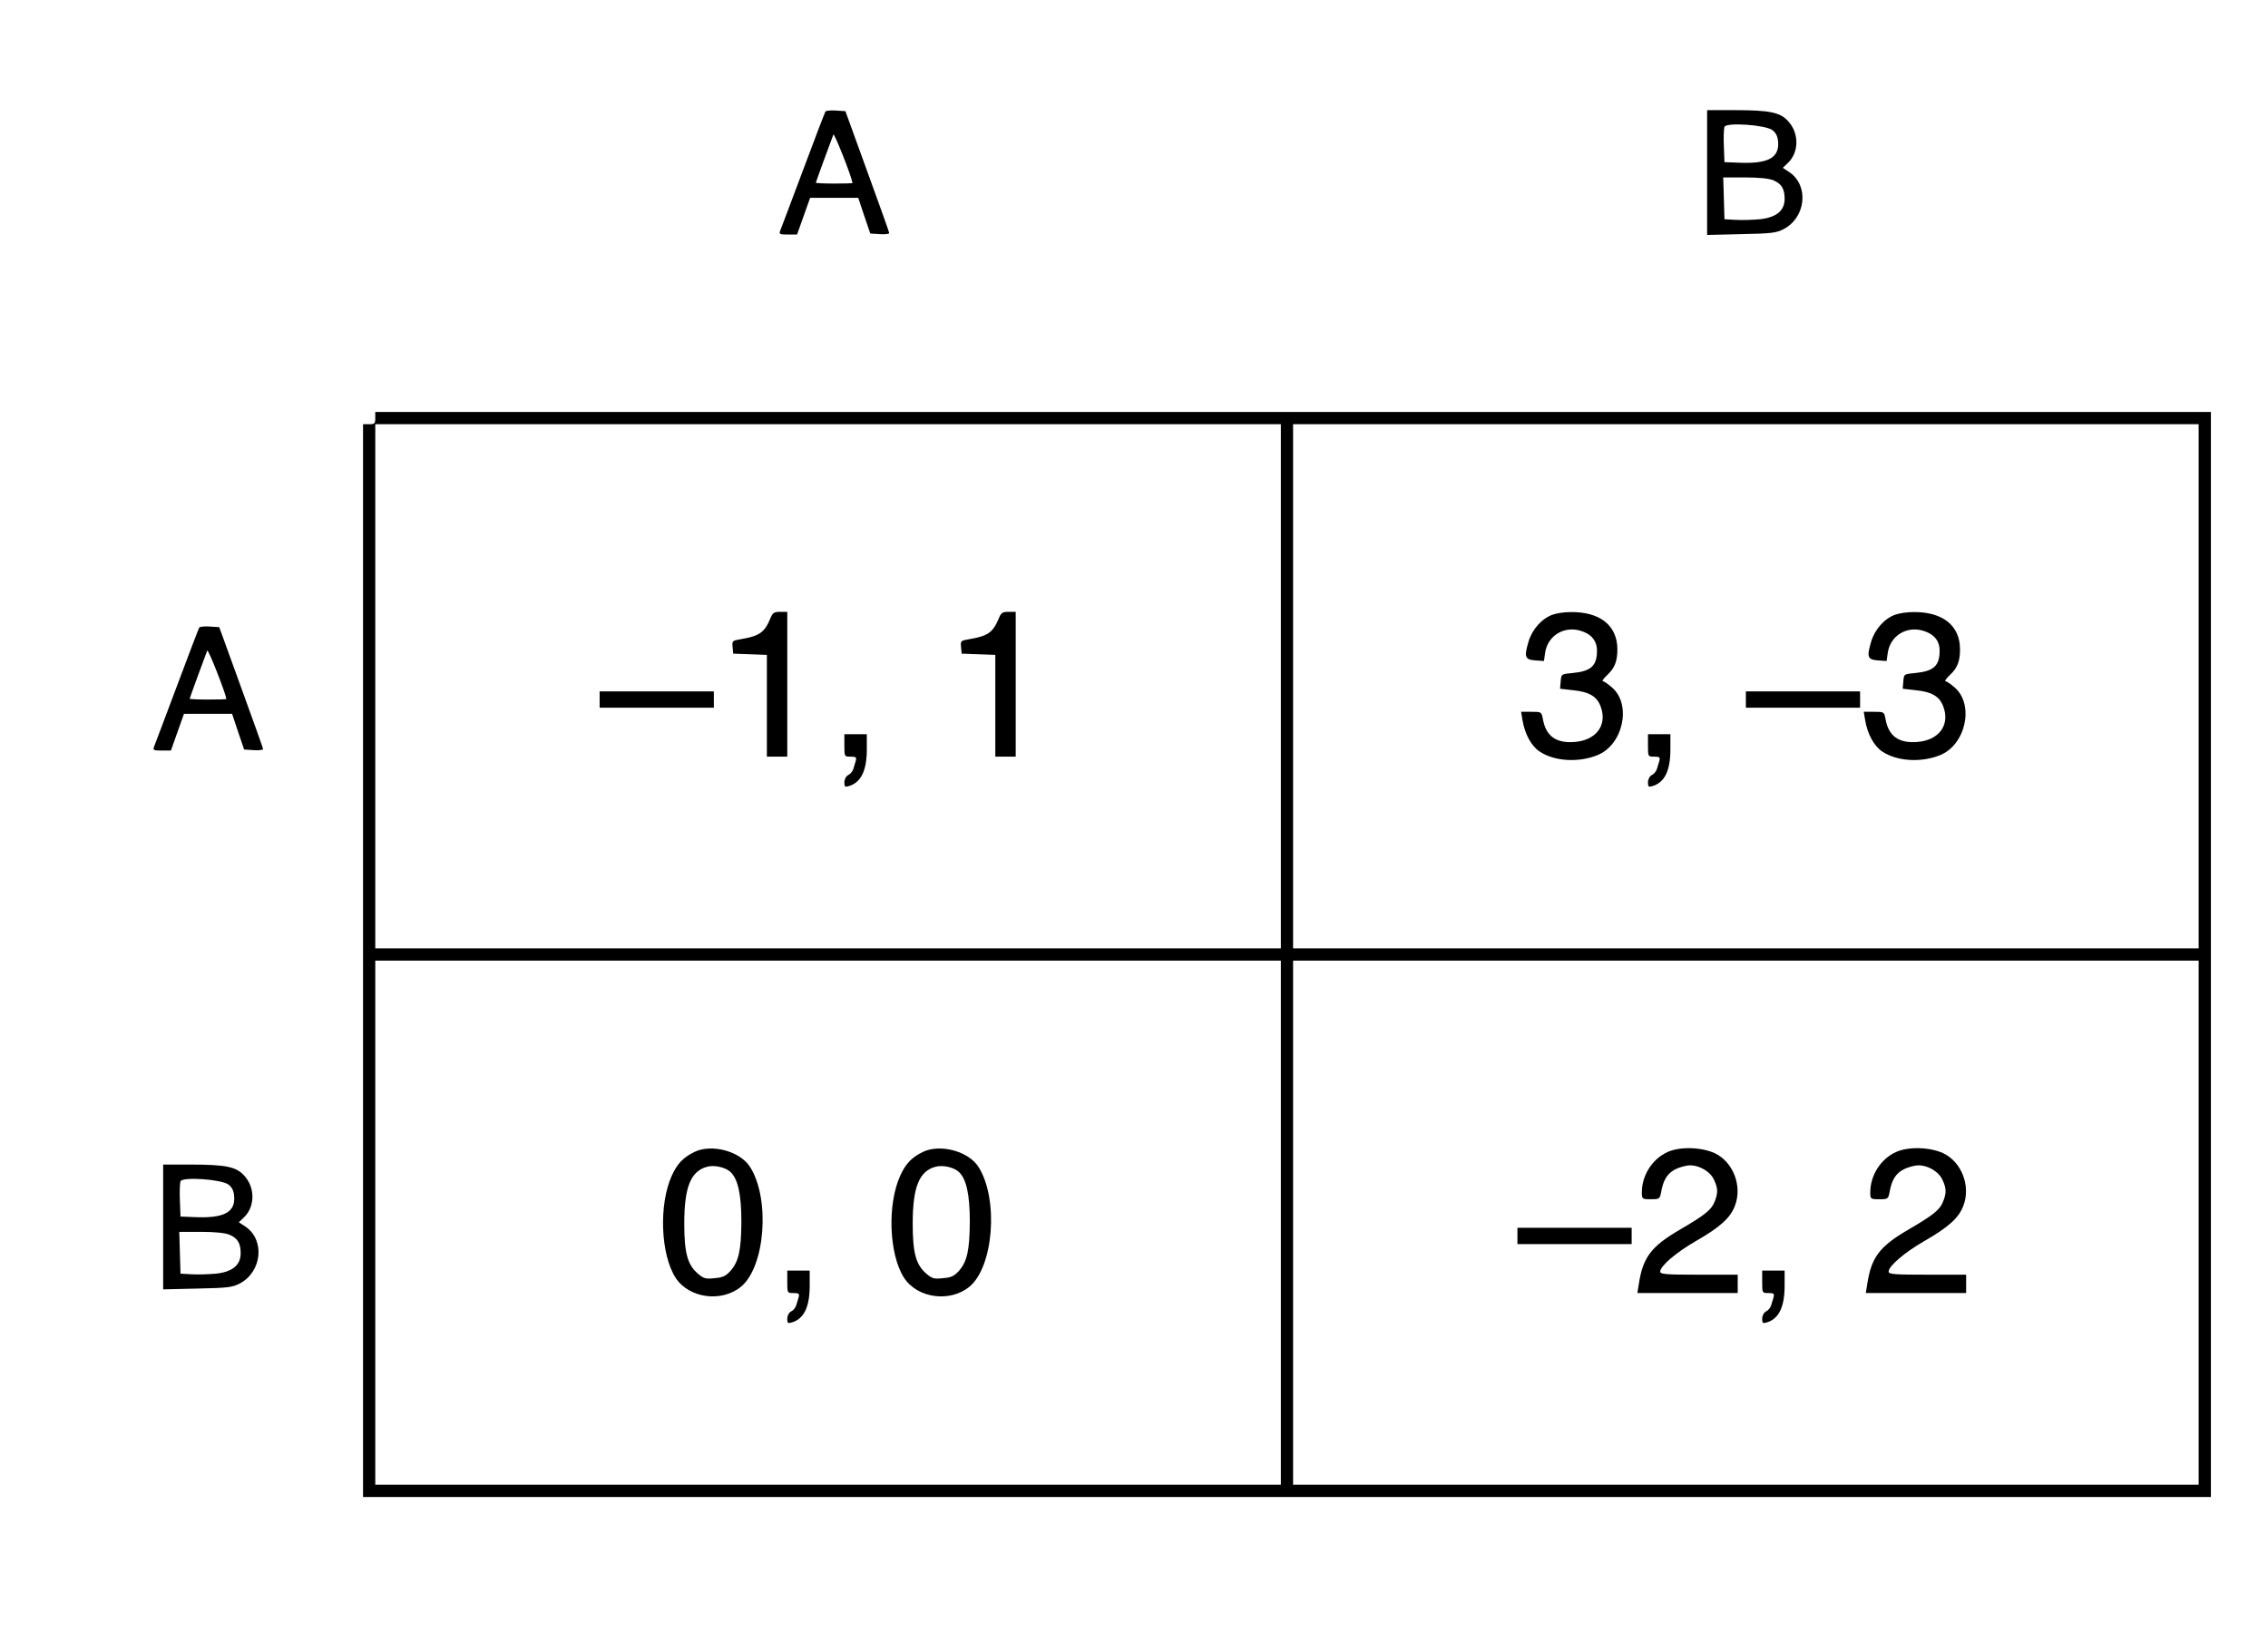 <?xml version="1.0" standalone="no"?>
<!DOCTYPE svg PUBLIC "-//W3C//DTD SVG 20010904//EN"
 "http://www.w3.org/TR/2001/REC-SVG-20010904/DTD/svg10.dtd">
<svg version="1.0" xmlns="http://www.w3.org/2000/svg"
 width="1112pt" height="800pt" viewBox="0 0 1112 800"
 preserveAspectRatio="xMidYMid meet">

<g transform="translate(0,800) scale(0.1,-0.1)"
fill="#000000" stroke="none">
<path d="M4047 7453 c-3 -5 -53 -135 -110 -288 -58 -154 -108 -288 -112 -297
-6 -16 -1 -18 38 -18 l45 0 32 90 32 90 118 0 118 0 29 -87 30 -88 46 -3 c26
-2 47 1 47 5 0 4 -49 141 -108 303 l-107 295 -47 3 c-25 2 -49 -1 -51 -5z
m133 -350 c0 -2 -40 -3 -90 -3 -49 0 -90 2 -90 4 0 3 69 192 86 236 4 11 87
-199 94 -237z"/>
<path d="M8370 7154 l0 -306 168 4 c149 3 171 6 208 25 109 58 124 214 27 279
l-32 21 25 24 c54 51 56 144 3 203 -39 45 -91 56 -264 56 l-135 0 0 -306z
m320 208 c17 -13 26 -30 28 -56 7 -79 -48 -109 -186 -104 l-77 3 -3 79 c-2 44
0 86 3 94 9 23 200 10 235 -16z m5 -246 c40 -17 55 -42 55 -91 0 -58 -40 -91
-121 -100 -35 -3 -89 -5 -119 -3 l-55 3 -3 103 -3 102 106 0 c68 0 118 -5 140
-14z"/>
<path d="M1840 5950 c0 -27 -3 -30 -30 -30 l-30 0 0 -2630 0 -2630 4530 0
4530 0 0 2660 0 2660 -4500 0 -4500 0 0 -30z m4440 -1315 l0 -1285 -2220 0
-2220 0 0 1285 0 1285 2220 0 2220 0 0 -1285z m4500 0 l0 -1285 -2220 0 -2220
0 0 1285 0 1285 2220 0 2220 0 0 -1285z m-4500 -2630 l0 -1285 -2220 0 -2220
0 0 1285 0 1285 2220 0 2220 0 0 -1285z m4500 0 l0 -1285 -2220 0 -2220 0 0
1285 0 1285 2220 0 2220 0 0 -1285z"/>
<path d="M3775 4963 c-28 -65 -52 -82 -148 -98 -36 -6 -38 -8 -35 -38 l3 -32
83 -3 82 -3 0 -249 0 -250 50 0 50 0 0 355 0 355 -35 0 c-31 0 -37 -4 -50 -37z"/>
<path d="M4895 4963 c-28 -65 -52 -82 -148 -98 -36 -6 -38 -8 -35 -38 l3 -32
83 -3 82 -3 0 -249 0 -250 50 0 50 0 0 355 0 355 -35 0 c-31 0 -37 -4 -50 -37z"/>
<path d="M2940 4570 l0 -40 280 0 280 0 0 40 0 40 -280 0 -280 0 0 -40z"/>
<path d="M4140 4345 c0 -55 0 -55 31 -55 26 0 29 -3 25 -20 -3 -11 -9 -29 -12
-40 -3 -11 -14 -25 -25 -30 -11 -6 -19 -21 -19 -36 0 -22 3 -24 23 -18 59 18
87 76 87 180 l0 74 -55 0 -55 0 0 -55z"/>
<path d="M7612 4986 c-53 -19 -100 -72 -118 -133 -22 -75 -17 -87 33 -91 l43
-3 6 42 c13 81 90 130 171 107 54 -15 83 -49 83 -98 0 -75 -29 -101 -120 -110
-55 -5 -55 -5 -58 -41 l-3 -36 62 -7 c82 -8 120 -31 138 -83 32 -90 -24 -163
-129 -171 -91 -7 -140 29 -155 111 -7 37 -7 37 -57 37 l-50 0 7 -42 c11 -67
44 -127 84 -153 72 -48 190 -55 282 -18 127 50 170 248 73 332 -19 17 -40 31
-45 31 -6 0 3 13 20 29 38 35 51 69 51 127 0 117 -85 185 -230 183 -30 0 -70
-6 -88 -13z"/>
<path d="M9292 4986 c-53 -19 -100 -72 -118 -133 -22 -75 -17 -87 33 -91 l43
-3 6 42 c13 81 90 130 171 107 54 -15 83 -49 83 -98 0 -75 -29 -101 -120 -110
-55 -5 -55 -5 -58 -41 l-3 -36 62 -7 c82 -8 120 -31 138 -83 32 -90 -24 -163
-129 -171 -91 -7 -140 29 -155 111 -7 37 -7 37 -57 37 l-50 0 7 -42 c11 -67
44 -127 84 -153 72 -48 190 -55 282 -18 127 50 170 248 73 332 -19 17 -40 31
-45 31 -6 0 3 13 20 29 38 35 51 69 51 127 0 117 -85 185 -230 183 -30 0 -70
-6 -88 -13z"/>
<path d="M8560 4570 l0 -40 280 0 280 0 0 40 0 40 -280 0 -280 0 0 -40z"/>
<path d="M8080 4345 c0 -55 0 -55 31 -55 26 0 29 -3 25 -20 -3 -11 -9 -29 -12
-40 -3 -11 -14 -25 -25 -30 -11 -6 -19 -21 -19 -36 0 -22 3 -24 23 -18 59 18
87 76 87 180 l0 74 -55 0 -55 0 0 -55z"/>
<path d="M3405 2352 c-55 -27 -84 -57 -111 -116 -65 -143 -55 -388 19 -502 66
-100 225 -121 320 -43 118 97 144 427 46 585 -48 79 -188 117 -274 76z m175
-97 c38 -34 55 -111 55 -245 -1 -140 -13 -196 -54 -242 -22 -24 -37 -32 -77
-35 -43 -5 -54 -2 -81 21 -52 44 -68 102 -68 246 0 178 31 257 111 279 36 10
89 -2 114 -24z"/>
<path d="M4525 2352 c-55 -27 -84 -57 -111 -116 -65 -143 -55 -388 19 -502 66
-100 225 -121 320 -43 118 97 144 427 46 585 -48 79 -188 117 -274 76z m175
-97 c38 -34 55 -111 55 -245 -1 -140 -13 -196 -54 -242 -22 -24 -37 -32 -77
-35 -43 -5 -54 -2 -81 21 -52 44 -68 102 -68 246 0 178 31 257 111 279 36 10
89 -2 114 -24z"/>
<path d="M3860 1715 c0 -55 0 -55 31 -55 26 0 29 -3 25 -20 -3 -11 -9 -29 -12
-40 -3 -11 -14 -25 -25 -30 -11 -6 -19 -21 -19 -36 0 -22 3 -24 23 -18 59 18
87 76 87 180 l0 74 -55 0 -55 0 0 -55z"/>
<path d="M8175 2351 c-74 -34 -125 -114 -125 -197 0 -33 1 -34 44 -34 43 0 44
1 51 37 14 78 46 111 122 127 48 11 115 -22 136 -67 21 -43 21 -67 3 -111 -16
-39 -49 -65 -171 -136 -140 -82 -180 -135 -200 -267 l-7 -43 246 0 246 0 0 45
0 45 -190 0 c-160 0 -190 2 -190 15 0 27 75 92 175 150 119 68 169 114 191
172 38 97 -8 216 -99 259 -66 30 -172 33 -232 5z"/>
<path d="M9295 2351 c-74 -34 -125 -114 -125 -197 0 -33 1 -34 44 -34 43 0 44
1 51 37 14 78 46 111 122 127 48 11 115 -22 136 -67 21 -43 21 -67 3 -111 -16
-39 -49 -65 -171 -136 -140 -82 -180 -135 -200 -267 l-7 -43 246 0 246 0 0 45
0 45 -190 0 c-160 0 -190 2 -190 15 0 27 75 92 175 150 119 68 169 114 191
172 38 97 -8 216 -99 259 -66 30 -172 33 -232 5z"/>
<path d="M7440 1940 l0 -40 280 0 280 0 0 40 0 40 -280 0 -280 0 0 -40z"/>
<path d="M8640 1715 c0 -55 0 -55 31 -55 26 0 29 -3 25 -20 -3 -11 -9 -29 -12
-40 -3 -11 -14 -25 -25 -30 -11 -6 -19 -21 -19 -36 0 -22 3 -24 23 -18 59 18
87 76 87 180 l0 74 -55 0 -55 0 0 -55z"/>
<path d="M977 4923 c-3 -5 -53 -135 -110 -288 -58 -154 -108 -288 -112 -297
-6 -16 -1 -18 38 -18 l45 0 32 90 32 90 118 0 118 0 29 -87 30 -88 46 -3 c26
-2 47 1 47 5 0 4 -49 141 -108 303 l-107 295 -47 3 c-25 2 -49 -1 -51 -5z
m133 -350 c0 -2 -40 -3 -90 -3 -49 0 -90 2 -90 4 0 3 69 192 86 236 4 11 87
-199 94 -237z"/>
<path d="M800 1984 l0 -306 168 4 c149 3 171 6 208 25 109 58 124 214 27 279
l-32 21 25 24 c54 51 56 144 3 203 -39 45 -91 56 -264 56 l-135 0 0 -306z
m320 208 c17 -13 26 -30 28 -56 7 -79 -48 -109 -186 -104 l-77 3 -3 79 c-2 44
0 86 3 94 9 23 200 10 235 -16z m5 -246 c40 -17 55 -42 55 -91 0 -58 -40 -91
-121 -100 -35 -3 -89 -5 -119 -3 l-55 3 -3 103 -3 102 106 0 c68 0 118 -5 140
-14z"/>
</g>
</svg>
